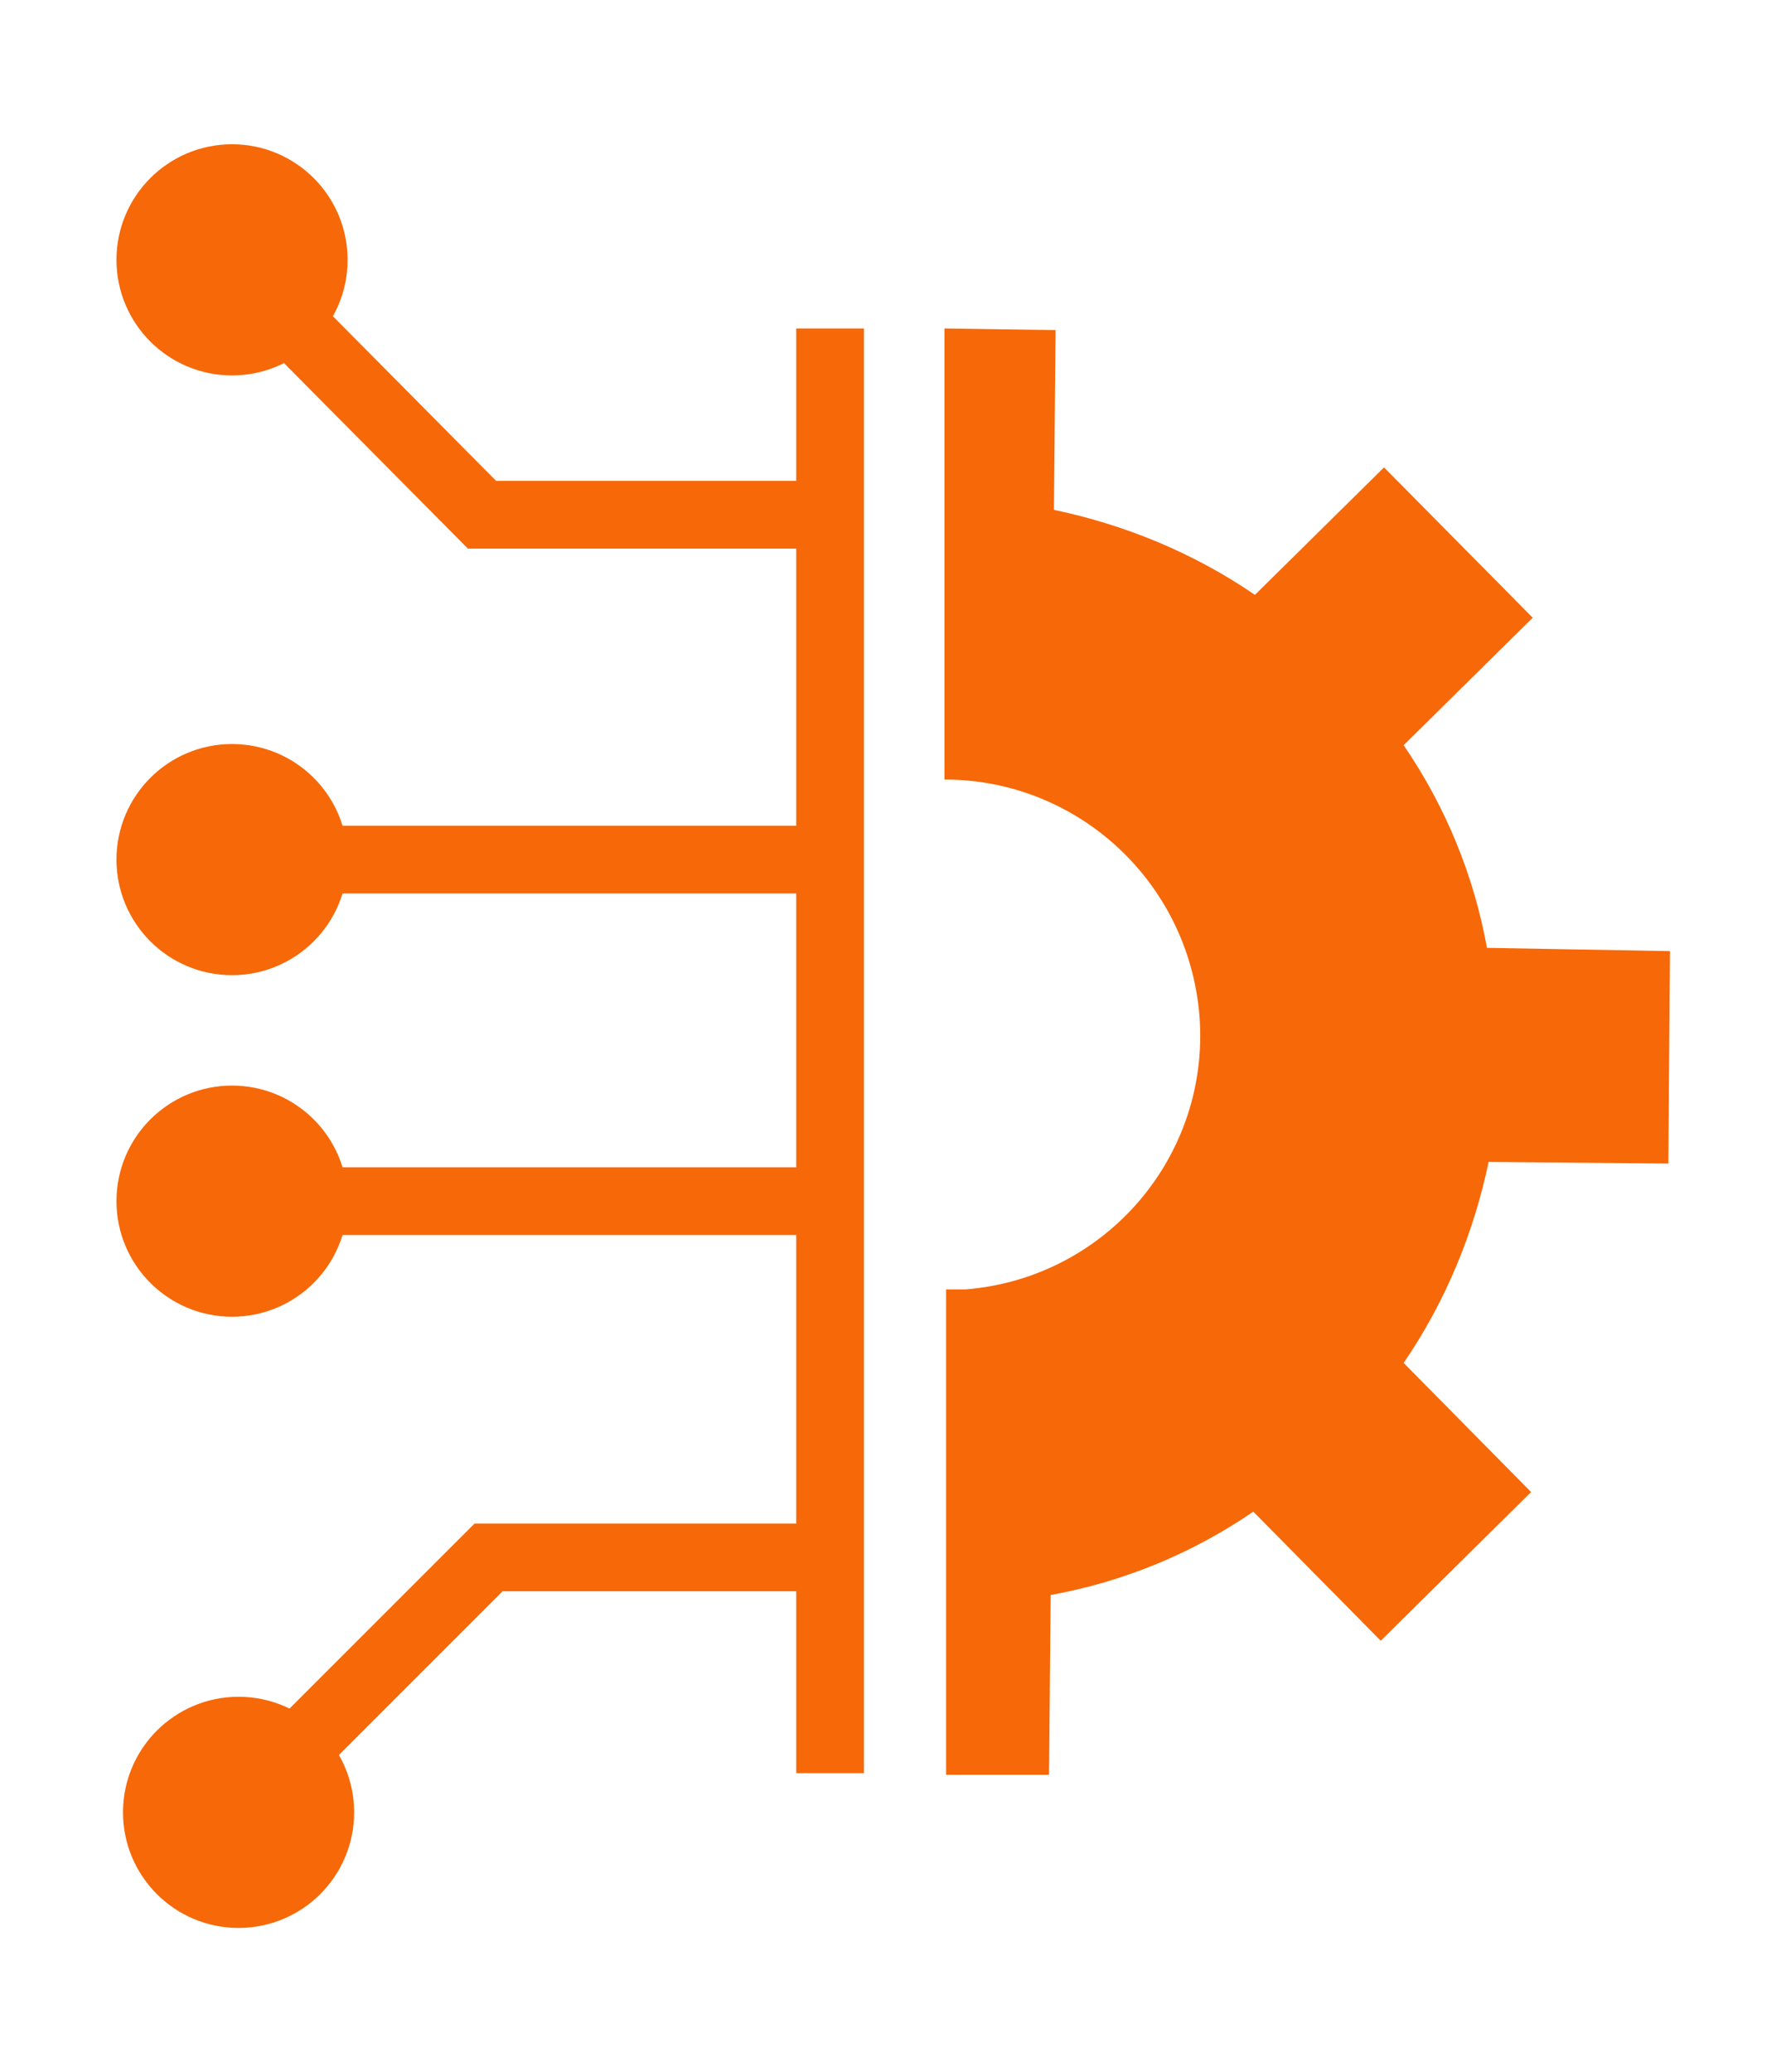 <?xml version="1.0" encoding="utf-8"?>
<!-- Generator: Adobe Illustrator 26.4.1, SVG Export Plug-In . SVG Version: 6.00 Build 0)  -->
<svg version="1.1" id="Layer_2_00000076593110288207383990000000882407862153292456_"
	 xmlns="http://www.w3.org/2000/svg" xmlns:xlink="http://www.w3.org/1999/xlink" x="0px" y="0px" viewBox="0 0 109.3 126.8"
	 style="enable-background:new 0 0 109.3 126.8;" xml:space="preserve">
<style type="text/css">
	.st0{fill:#F76808;}
	.st1{fill:none;stroke:#F76808;stroke-width:4.145;stroke-miterlimit:10;}
	.st2{fill:#F76808;stroke:#F76808;stroke-width:4.145;stroke-miterlimit:10;}
</style>
<g id="Layer_1-2">
	<path class="st0" d="M57.8,20.1v27.6c8.1,0,14.9,6.2,15.6,14.4c0.7,8.6-5.7,16.1-14.3,16.8c-0.4,0-0.8,0-1.2,0v29.7l6.3,0l0.1-11
		c4.4-0.8,8.6-2.5,12.4-5.1l7.8,7.9l9.2-9.1l-7.8-7.9c2.6-3.8,4.3-8,5.2-12.3l11,0.1l0.1-13L91,58c-0.8-4.4-2.5-8.6-5.1-12.4
		l7.9-7.8l-9.1-9.2l-7.9,7.8c-3.8-2.6-8-4.3-12.3-5.2l0.1-11L57.8,20.1L57.8,20.1z"/>
	<line class="st1" x1="50.8" y1="108.5" x2="50.8" y2="20.1"/>
	<line class="st1" x1="51.3" y1="73.5" x2="17.8" y2="73.5"/>
	<circle class="st2" cx="14.2" cy="73.5" r="5"/>
	<line class="st1" x1="51.3" y1="52.6" x2="17.8" y2="52.6"/>
	<circle class="st2" cx="14.2" cy="52.6" r="5"/>
	<polyline class="st1" points="51.5,95.3 29.9,95.3 18.2,107 	"/>
	<circle class="st2" cx="14.6" cy="110.9" r="5"/>
	<polyline class="st1" points="51.1,31.5 29.5,31.5 17.9,19.8 	"/>
	<circle class="st2" cx="14.2" cy="15.9" r="5"/>
</g>
</svg>
